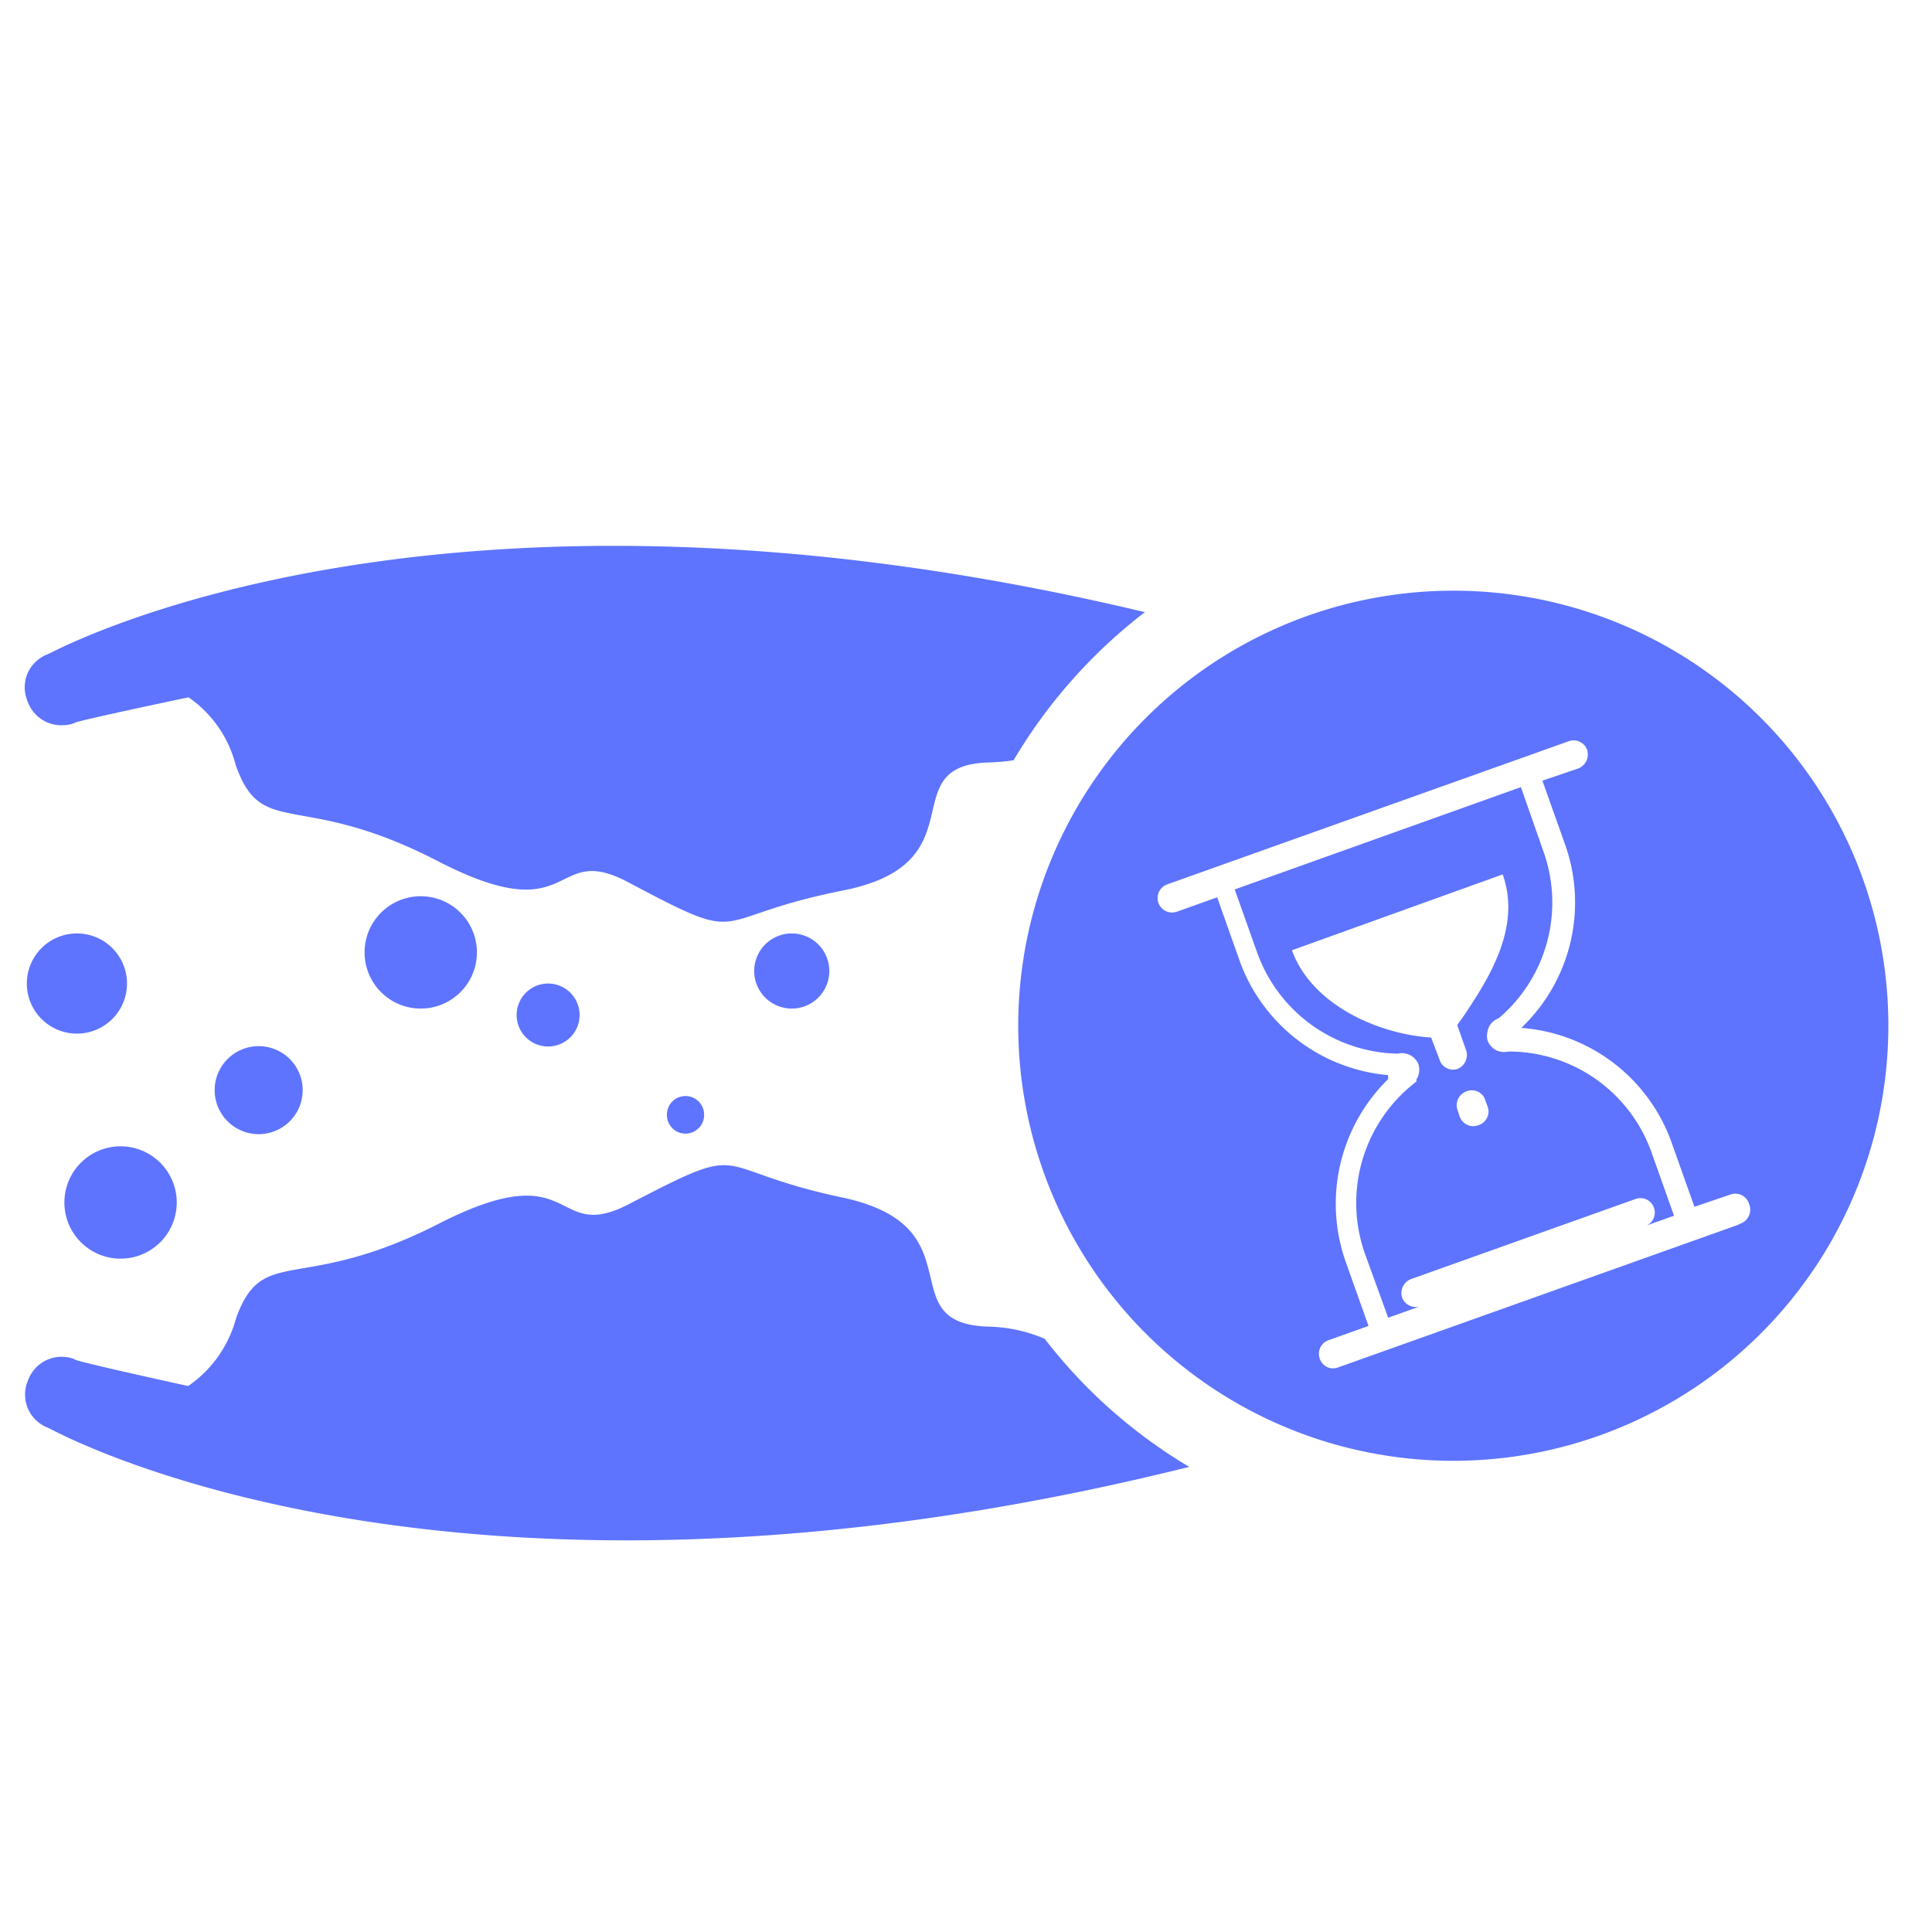 <?xml version="1.0" standalone="no"?><!DOCTYPE svg PUBLIC "-//W3C//DTD SVG 1.1//EN" "http://www.w3.org/Graphics/SVG/1.1/DTD/svg11.dtd"><svg t="1661316310506" class="icon" viewBox="0 0 1024 1024" version="1.1" xmlns="http://www.w3.org/2000/svg" p-id="5771" xmlns:xlink="http://www.w3.org/1999/xlink" width="200" height="200"><defs><style type="text/css">@font-face { font-family: feedback-iconfont; src: url("//at.alicdn.com/t/font_1031158_u69w8yhxdu.woff2?t=1630033759944") format("woff2"), url("//at.alicdn.com/t/font_1031158_u69w8yhxdu.woff?t=1630033759944") format("woff"), url("//at.alicdn.com/t/font_1031158_u69w8yhxdu.ttf?t=1630033759944") format("truetype"); }
</style></defs><path d="M33.564 384.379a18.963 18.963 0 0 0 6.447-1.327c1.138 0-13.653 2.086 59.923-13.464a62.578 62.578 0 0 1 25.031 36.03c14.033 39.633 33.375 12.705 107.141 50.821s59.544-10.809 100.883 11.188c65.422 34.702 40.201 18.963 113.778 4.361s25.031-66.939 78.127-67.887a118.708 118.708 0 0 0 12.326-1.138A276.67 276.67 0 0 1 606.815 324.456c-376.794-89.884-577.991 20.859-581.215 22.187a18.963 18.963 0 0 0-10.999 10.24 18.963 18.963 0 0 0 0 14.791 18.963 18.963 0 0 0 18.963 12.705zM553.719 709.594a79.455 79.455 0 0 0-29.772-6.447c-52.907-1.517-5.12-53.096-77.559-68.456s-47.218-30.72-112.83 3.413c-41.529 21.618-26.927-27.307-100.883 10.43s-93.298 10.619-107.52 50.062a63.716 63.716 0 0 1-25.41 36.03C26.359 718.507 41.15 720.593 40.012 720.593a18.963 18.963 0 0 0-25.221 11.188 18.963 18.963 0 0 0 0 14.791 18.963 18.963 0 0 0 10.809 10.24c3.793 1.707 212.196 118.329 604.729 20.67a272.308 272.308 0 0 1-76.61-67.887zM67.319 521.292a26.548 26.548 0 1 0-26.548 26.548 26.548 26.548 0 0 0 26.548-26.548zM113.778 577.612a23.324 23.324 0 1 0 23.324-23.135A23.324 23.324 0 0 0 113.778 577.612z" fill="#5E74FE" p-id="5772"></path><path d="M223.004 504.794m-29.772 0a29.772 29.772 0 1 0 59.544 0 29.772 29.772 0 1 0-59.544 0Z" fill="#5E74FE" p-id="5773"></path><path d="M273.825 537.979a16.687 16.687 0 1 0 16.687-16.687 16.687 16.687 0 0 0-16.687 16.687z" fill="#5E74FE" p-id="5774"></path><path d="M363.33 590.886m-9.861 0a9.861 9.861 0 1 0 19.721 0 9.861 9.861 0 1 0-19.721 0Z" fill="#5E74FE" p-id="5775"></path><path d="M419.65 514.655m-19.911 0a19.911 19.911 0 1 0 39.822 0 19.911 19.911 0 1 0-39.822 0Z" fill="#5E74FE" p-id="5776"></path><path d="M63.905 637.345m-29.772 0a29.772 29.772 0 1 0 59.544 0 29.772 29.772 0 1 0-59.544 0Z" fill="#5E74FE" p-id="5777"></path><path d="M799.668 557.321a10.05 10.05 0 0 1-4.741 0 7.206 7.206 0 0 1-3.224-1.517 10.24 10.24 0 0 1-3.224-4.172 9.481 9.481 0 0 1 0-5.12 8.344 8.344 0 0 1 1.138-3.034 9.481 9.481 0 0 1 4.741-3.793 80.403 80.403 0 0 0 23.704-88.367l-11.947-34.133-151.704 54.234 11.947 33.564a80.782 80.782 0 0 0 74.714 53.476 7.016 7.016 0 0 1 3.982 0 7.775 7.775 0 0 1 3.982 1.896 8.913 8.913 0 0 1 2.844 3.982 9.481 9.481 0 0 1 0 5.12 6.637 6.637 0 0 1-1.138 2.655v1.138a80.782 80.782 0 0 0-27.307 91.212l12.326 33.944 16.498-5.879a7.775 7.775 0 0 1-9.102-4.741 7.964 7.964 0 0 1 4.741-9.861l119.087-42.477a7.585 7.585 0 0 1 9.671 4.741 7.585 7.585 0 0 1-3.793 9.292l14.412-5.12-12.136-34.133a80.403 80.403 0 0 0-75.473-52.907z m-36.219 5.499L758.519 549.926c-28.824-1.896-63.526-17.825-73.766-46.27L796.444 463.455c9.861 27.496-6.637 54.424-21.239 75.852l-2.844 3.982 4.741 13.464a7.964 7.964 0 0 1-4.741 9.861 7.585 7.585 0 0 1-8.913-3.793z m20.101 33.564a7.585 7.585 0 0 1-9.861-4.551l-1.327-3.982a7.775 7.775 0 0 1 5.12-9.481 7.396 7.396 0 0 1 9.671 4.551l1.327 3.603a7.585 7.585 0 0 1-4.93 9.861z" fill="#5E74FE" p-id="5778"></path><path d="M770.276 313.079a230.59 230.59 0 1 0 230.59 230.4 230.4 230.4 0 0 0-230.59-230.4z m151.704 335.834l-212.764 75.852a7.396 7.396 0 0 1-9.671-4.551 7.585 7.585 0 0 1 4.551-9.861l21.239-7.585-12.136-34.133a92.539 92.539 0 0 1 22.566-96.711v-1.138a1.327 1.327 0 0 1 0-0.948 92.16 92.16 0 0 1-78.696-60.492l-11.947-33.754-21.239 7.585a7.585 7.585 0 0 1-5.31-14.412l212.764-75.852a7.585 7.585 0 0 1 9.861 4.551 7.964 7.964 0 0 1-4.741 9.861l-18.963 6.447 11.947 33.564a91.781 91.781 0 0 1-23.135 97.47 91.781 91.781 0 0 1 79.644 60.681l12.136 34.133 18.963-6.447a7.585 7.585 0 0 1 9.861 4.551 7.964 7.964 0 0 1-5.689 11.188z" fill="#5E74FE" p-id="5779"></path></svg>